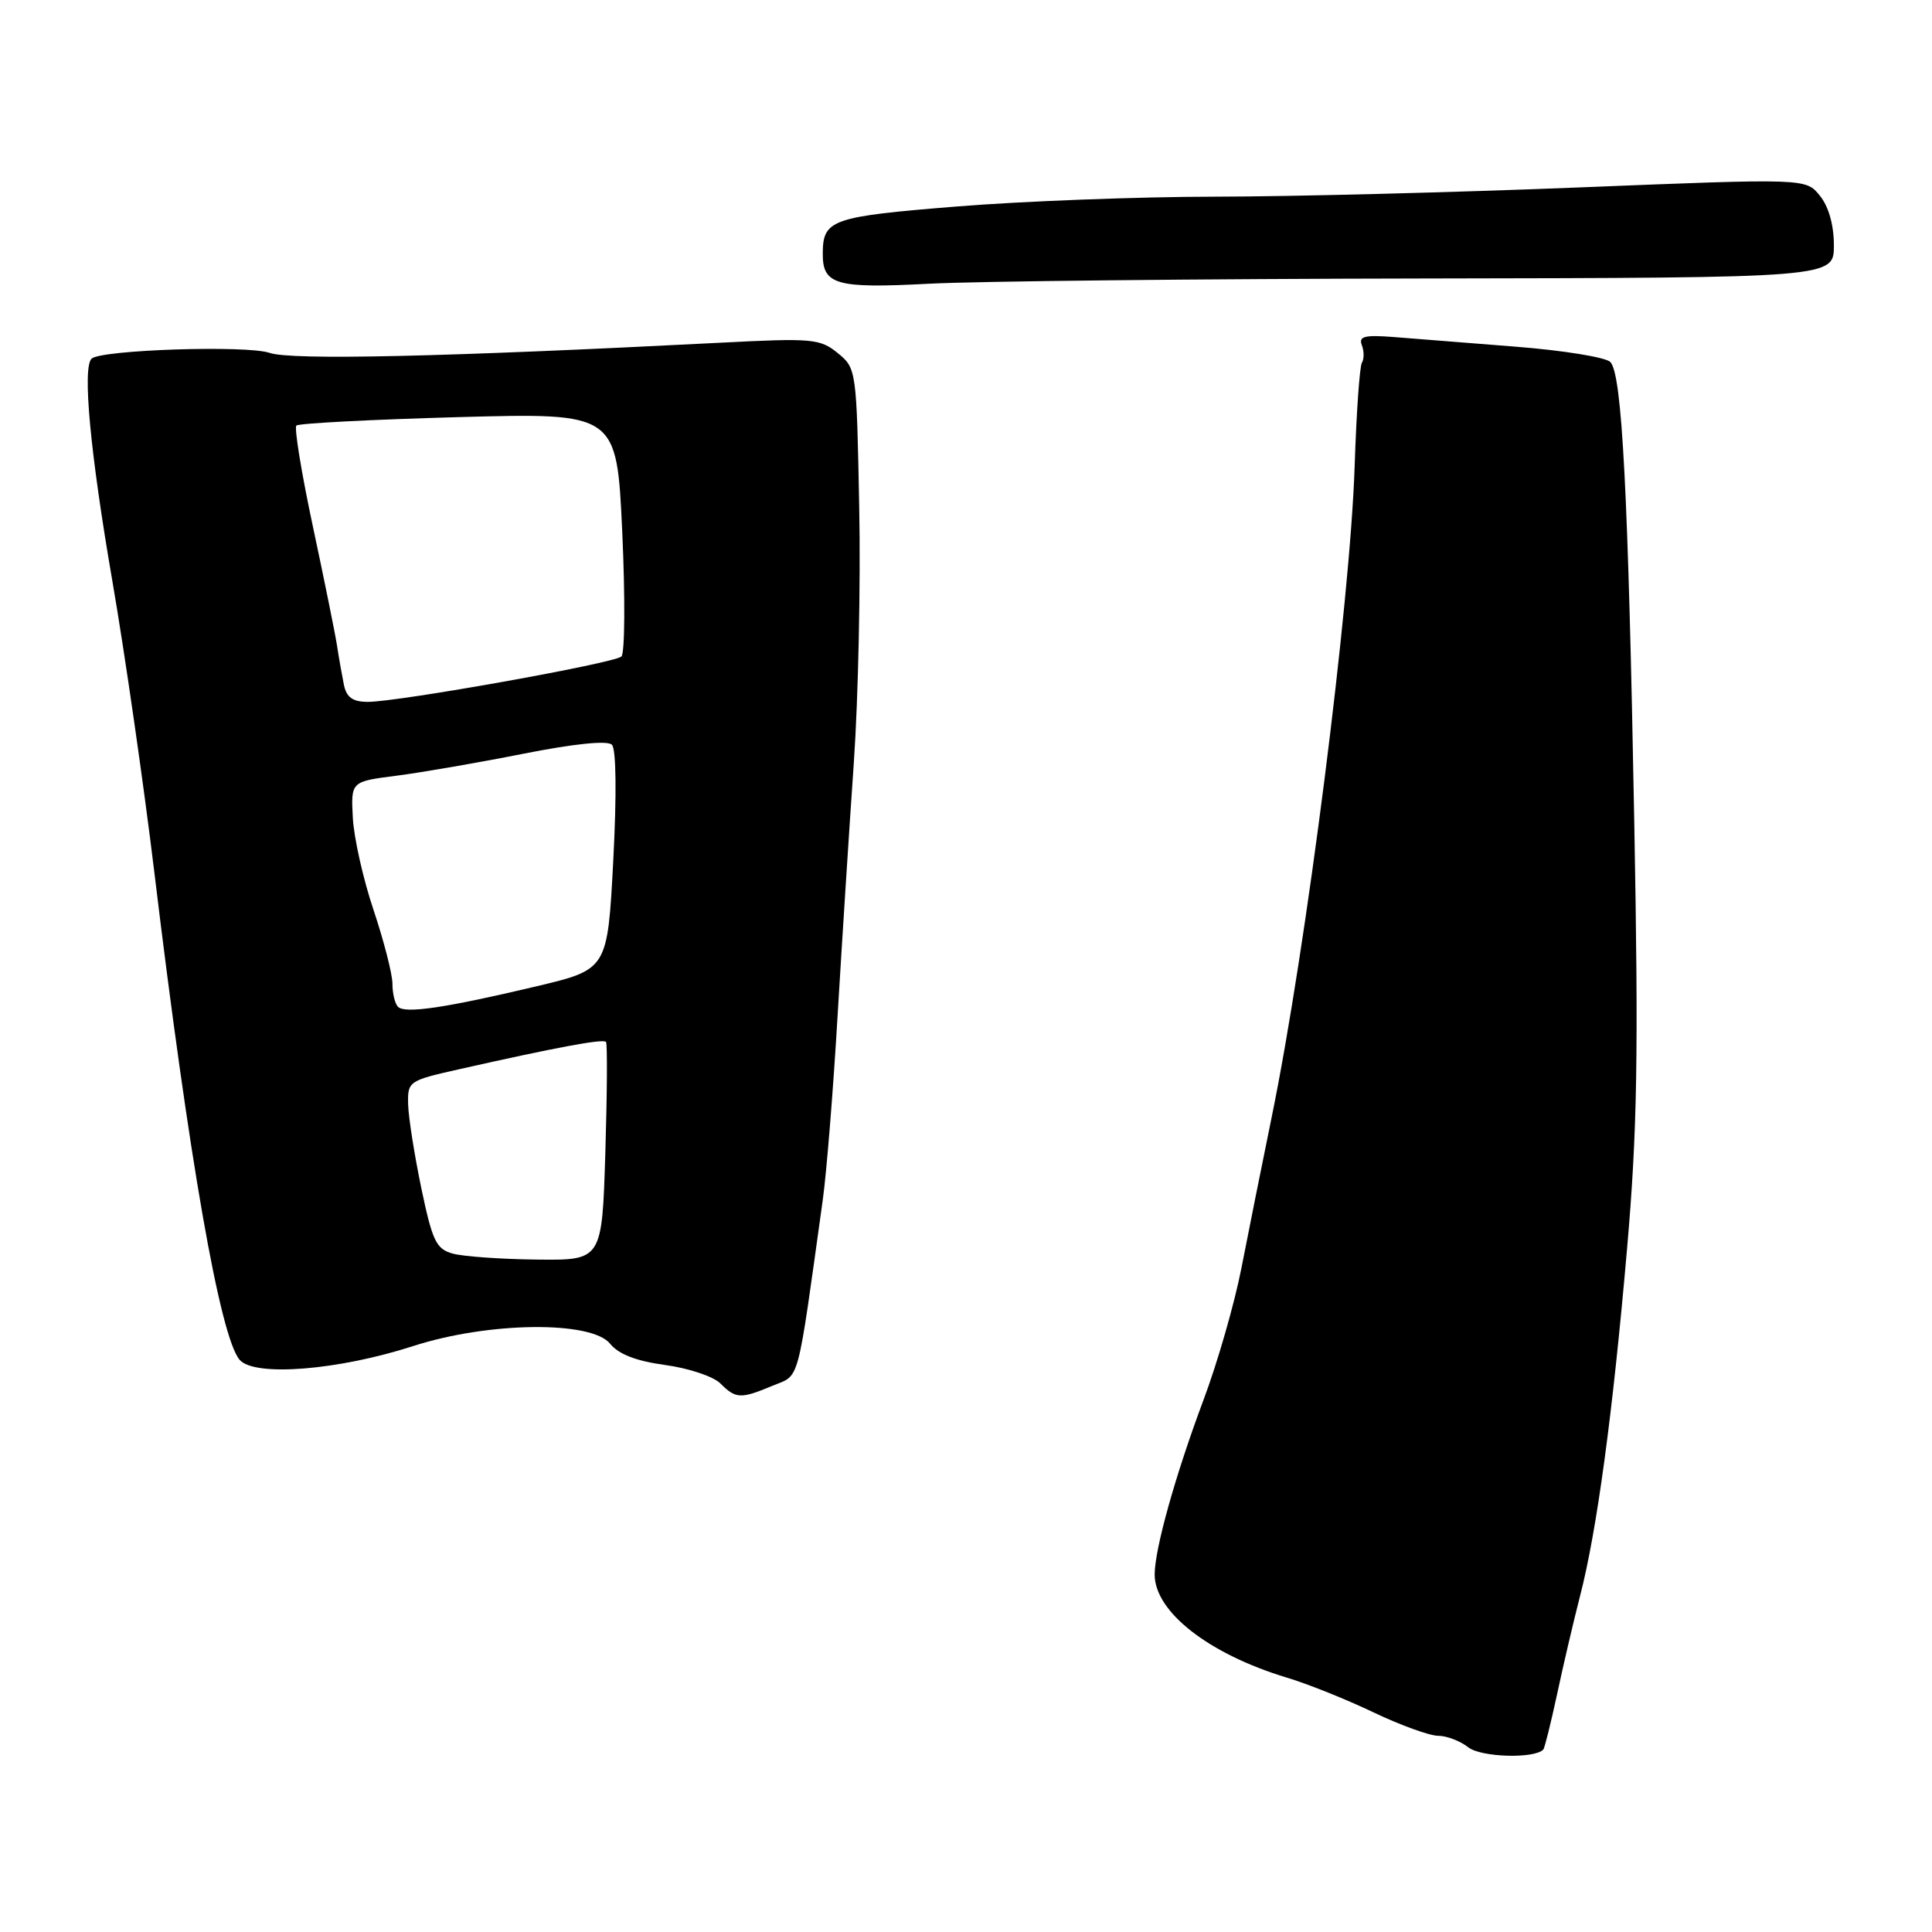 <?xml version="1.0" encoding="UTF-8" standalone="no"?>
<!DOCTYPE svg PUBLIC "-//W3C//DTD SVG 1.1//EN" "http://www.w3.org/Graphics/SVG/1.1/DTD/svg11.dtd" >
<svg xmlns="http://www.w3.org/2000/svg" xmlns:xlink="http://www.w3.org/1999/xlink" version="1.1" viewBox="0 0 256 256">
 <g >
 <path fill="currentColor"
d=" M 204.49 231.83 C 204.67 231.65 205.49 228.35 206.32 224.50 C 207.14 220.65 208.51 214.80 209.36 211.50 C 211.59 202.89 213.70 187.31 215.59 165.50 C 216.95 149.89 217.12 139.81 216.55 109.00 C 215.75 65.16 214.93 49.52 213.37 47.96 C 212.74 47.34 207.12 46.43 200.87 45.94 C 194.62 45.45 187.34 44.87 184.70 44.66 C 180.82 44.36 180.00 44.56 180.45 45.73 C 180.76 46.53 180.76 47.58 180.46 48.06 C 180.16 48.55 179.73 54.69 179.50 61.72 C 178.91 79.92 173.07 125.74 168.51 148.00 C 167.22 154.32 165.41 163.32 164.50 168.00 C 163.59 172.68 161.33 180.55 159.47 185.50 C 155.73 195.50 153.00 205.26 153.00 208.63 C 153.00 213.58 160.18 219.17 170.50 222.29 C 173.25 223.11 178.43 225.19 182.00 226.90 C 185.57 228.60 189.43 230.00 190.56 230.00 C 191.69 230.00 193.49 230.69 194.56 231.53 C 196.24 232.85 203.28 233.07 204.49 231.83 Z  M 102.39 183.61 C 106.04 182.09 105.55 183.92 109.02 159.00 C 109.52 155.43 110.41 144.40 110.99 134.50 C 111.58 124.60 112.55 109.53 113.14 101.00 C 113.73 92.47 114.05 77.25 113.85 67.16 C 113.50 49.00 113.48 48.80 111.00 46.78 C 108.66 44.88 107.64 44.78 95.50 45.41 C 58.65 47.30 38.58 47.75 35.73 46.76 C 32.72 45.71 13.32 46.35 12.13 47.53 C 10.90 48.76 11.96 60.02 14.89 77.00 C 16.55 86.62 19.04 103.95 20.44 115.50 C 25.03 153.58 29.15 177.13 31.75 180.18 C 33.70 182.46 44.81 181.58 54.78 178.35 C 64.72 175.14 78.36 174.98 80.84 178.05 C 81.97 179.45 84.32 180.35 88.14 180.87 C 91.24 181.29 94.54 182.39 95.46 183.32 C 97.50 185.36 98.14 185.39 102.39 183.61 Z  M 188.75 36.90 C 243.00 36.81 243.00 36.81 243.00 32.52 C 243.00 29.82 242.31 27.37 241.14 25.93 C 239.29 23.63 239.29 23.63 209.39 24.83 C 192.95 25.49 171.18 26.05 161.00 26.06 C 150.82 26.07 135.38 26.66 126.67 27.37 C 110.19 28.70 109.05 29.10 109.02 33.55 C 108.98 37.74 110.74 38.24 123.00 37.60 C 129.32 37.26 158.91 36.95 188.75 36.90 Z  M 60.00 166.11 C 57.80 165.51 57.30 164.46 55.83 157.46 C 54.92 153.08 54.13 148.09 54.08 146.36 C 54.00 143.28 54.14 143.19 60.75 141.70 C 73.70 138.78 79.95 137.61 80.30 138.06 C 80.49 138.30 80.45 144.91 80.21 152.75 C 79.77 167.00 79.77 167.00 71.14 166.90 C 66.39 166.85 61.38 166.49 60.00 166.11 Z  M 52.74 133.41 C 52.33 133.00 52.00 131.63 52.00 130.35 C 52.00 129.08 50.87 124.69 49.50 120.59 C 48.12 116.50 46.89 110.99 46.75 108.35 C 46.50 103.56 46.50 103.56 52.50 102.79 C 55.80 102.37 63.37 101.06 69.32 99.88 C 76.08 98.54 80.49 98.09 81.08 98.68 C 81.65 99.25 81.72 105.27 81.26 114.03 C 80.50 128.45 80.50 128.45 71.09 130.69 C 59.07 133.54 53.68 134.35 52.74 133.41 Z  M 45.57 90.75 C 45.32 89.51 44.90 87.15 44.65 85.50 C 44.39 83.85 42.95 76.75 41.45 69.72 C 39.95 62.69 38.97 56.70 39.27 56.39 C 39.57 56.09 49.25 55.59 60.77 55.27 C 81.72 54.70 81.72 54.70 82.45 70.46 C 82.85 79.13 82.80 86.57 82.34 86.99 C 81.37 87.89 52.79 93.00 48.74 93.00 C 46.74 93.00 45.92 92.41 45.57 90.75 Z "/>
</g>
</svg>